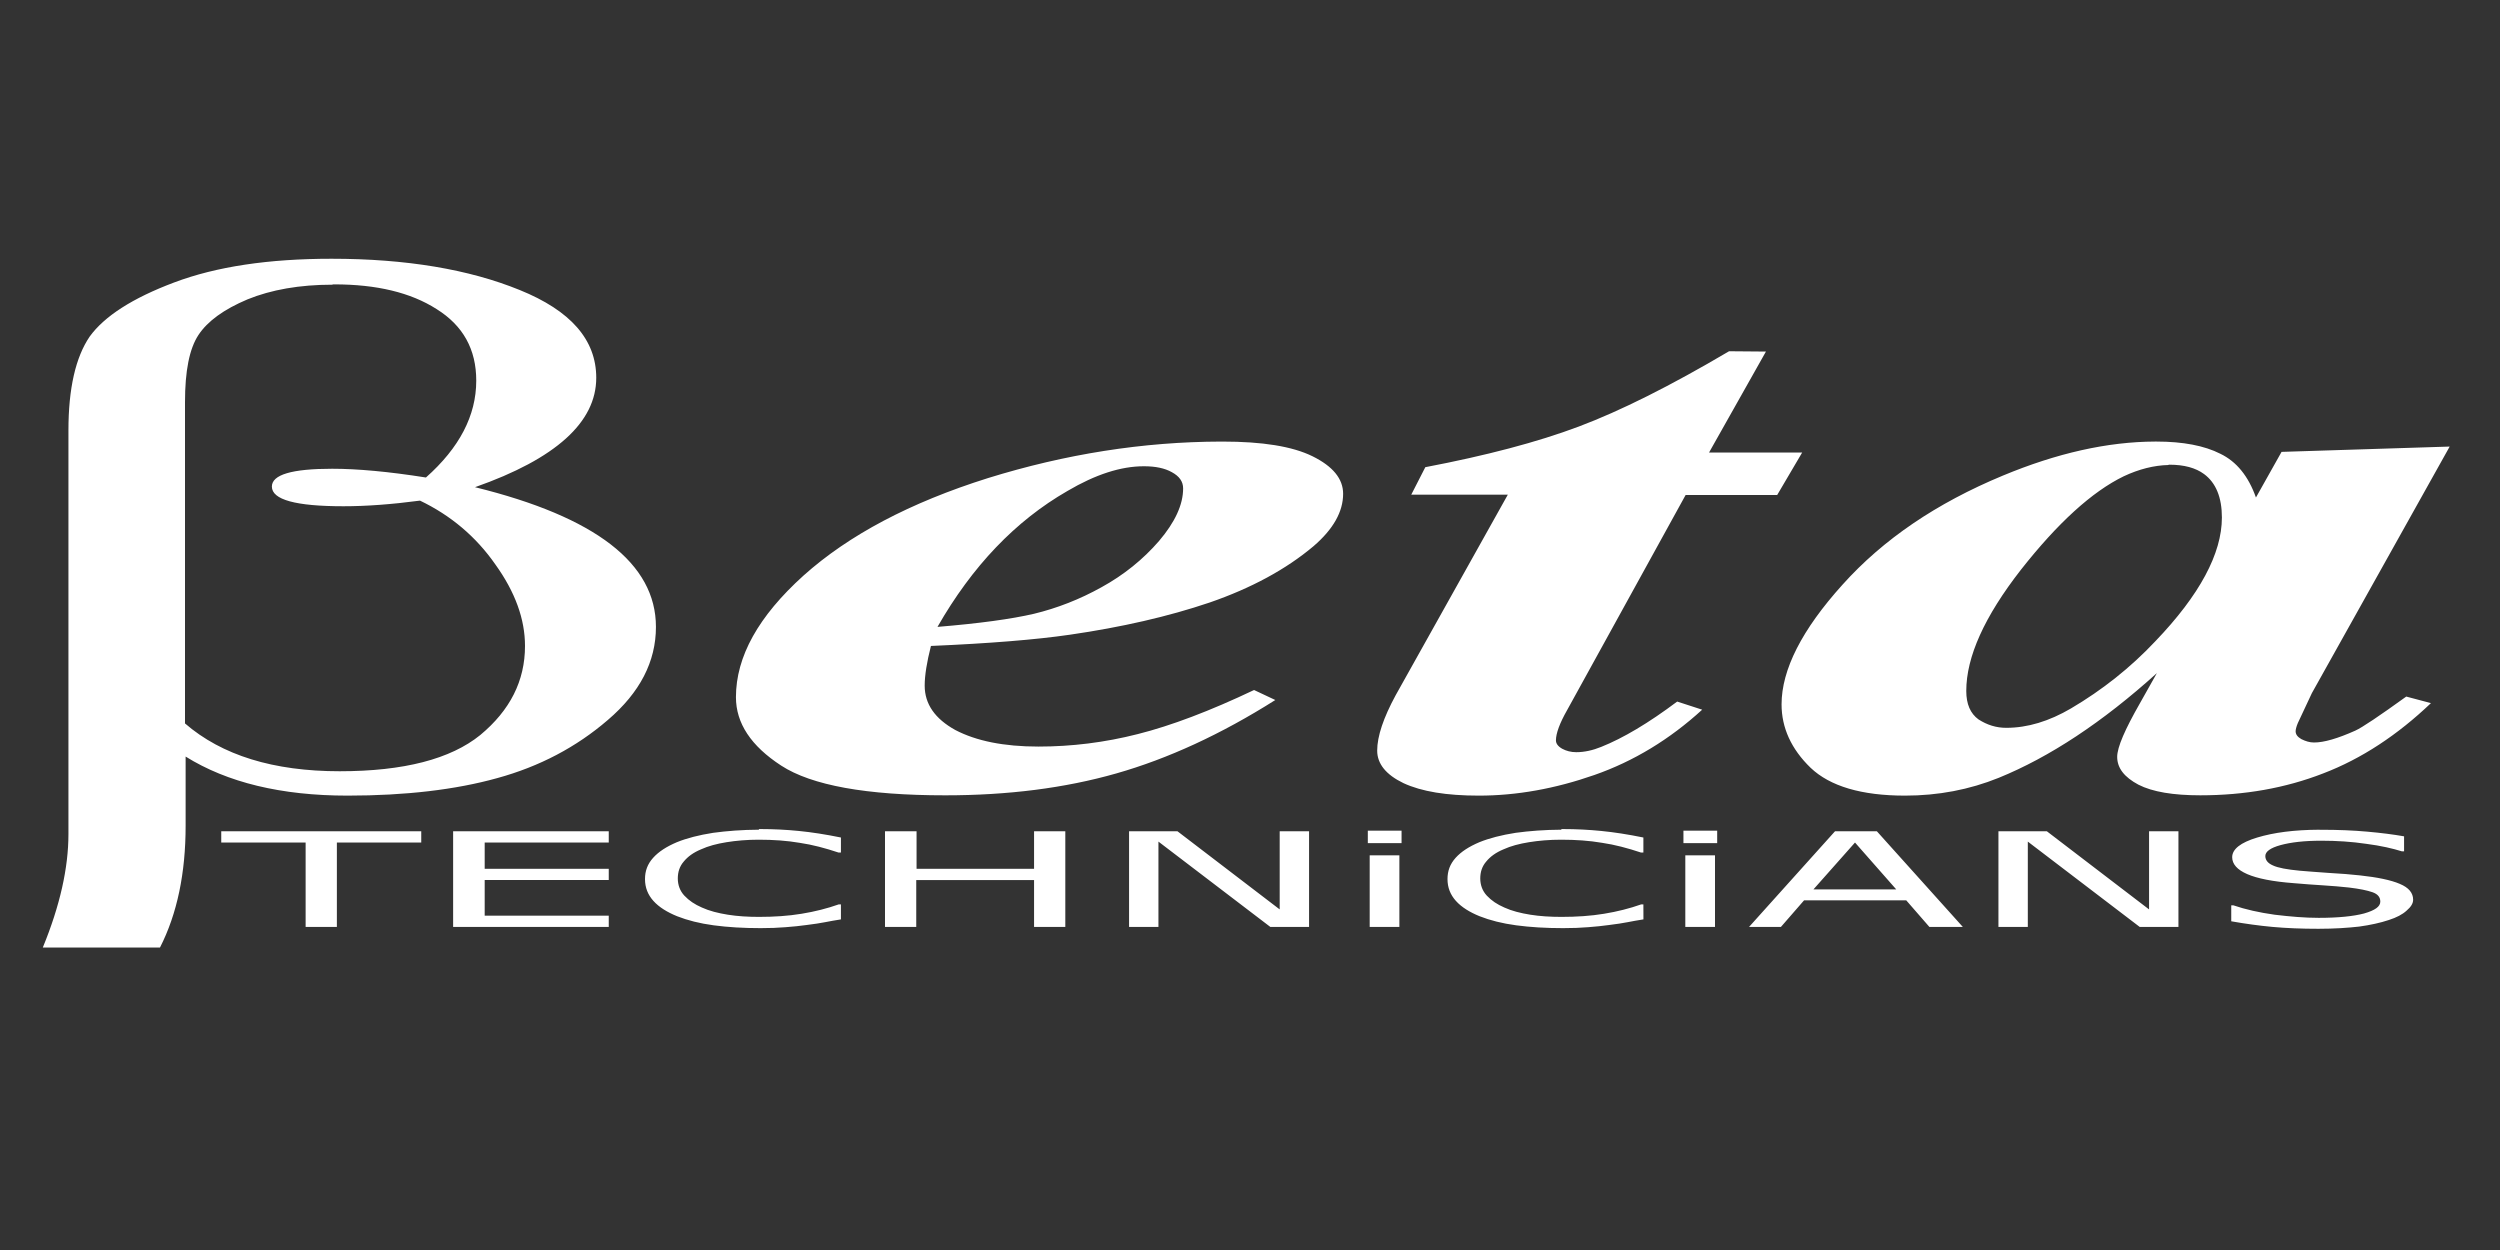 <?xml version="1.0" encoding="UTF-8" standalone="no"?>
<!-- Created with Inkscape (http://www.inkscape.org/) -->

<svg
   width="8in"
   height="4in"
   viewBox="0 0 8 4"
   version="1.1"
   id="svg5"
   sodipodi:docname="beta_logo_white.svg"
   inkscape:version="1.2 (dc2aeda, 2022-05-15)"
   xmlns:inkscape="http://www.inkscape.org/namespaces/inkscape"
   xmlns:sodipodi="http://sodipodi.sourceforge.net/DTD/sodipodi-0.dtd"
   xmlns="http://www.w3.org/2000/svg"
   xmlns:svg="http://www.w3.org/2000/svg">
  <rect x="0" y="0" width="8" height="4" fill="#333333" stroke="none"/>
  <sodipodi:namedview
     id="namedview7"
     pagecolor="#ffffff"
     bordercolor="#000000"
     borderopacity="0.25"
     inkscape:showpageshadow="2"
     inkscape:pageopacity="0.0"
     inkscape:pagecheckerboard="0"
     inkscape:deskcolor="#d1d1d1"
     inkscape:document-units="mm"
     showgrid="false"
     inkscape:zoom="0.59508979"
     inkscape:cx="413.383"
     inkscape:cy="313.39808"
     inkscape:window-width="1055"
     inkscape:window-height="653"
     inkscape:window-x="24"
     inkscape:window-y="44"
     inkscape:window-maximized="0"
     inkscape:current-layer="layer1" />
  <defs
     id="defs2" />
  <g
     inkscape:label="Layer 1"
     inkscape:groupmode="layer"
     id="layer1"
     transform="translate(-6.774,-15.065)">
    <path
       id="path6175"
       style="font-weight:normal;font-size:0.567px;font-family:sans-serif;-inkscape-font-specification:sans-serif;stroke-width:0.014;fill:#ffffff;fill-opacity:1"
       d="m 7.835,15.893 c -0.201,0 -0.369,0.025 -0.504,0.076 -0.133,0.05 -0.223,0.108 -0.27,0.173 -0.045,0.066 -0.068,0.166 -0.068,0.3 v 1.292 c 0,0.108 -0.027,0.229 -0.082,0.363 h 0.375 c 0.055,-0.108 0.082,-0.238 0.082,-0.39 v -0.221 c 0.133,0.083 0.306,0.125 0.518,0.125 0.186,0 0.346,-0.019 0.479,-0.056 0.135,-0.037 0.253,-0.099 0.354,-0.186 0.103,-0.088 0.154,-0.187 0.154,-0.298 0,-0.203 -0.193,-0.352 -0.579,-0.447 0.259,-0.091 0.388,-0.208 0.388,-0.35 0,-0.122 -0.082,-0.215 -0.245,-0.281 -0.162,-0.066 -0.363,-0.1 -0.602,-0.1 z m 0.004,0.082 c 0.002,-8e-6 0.003,0 0.005,0 0.135,0 0.244,0.026 0.327,0.079 0.085,0.053 0.127,0.129 0.127,0.229 0,0.112 -0.054,0.215 -0.161,0.31 -0.12,-0.019 -0.22,-0.028 -0.3,-0.028 -0.129,0 -0.193,0.019 -0.193,0.057 0,0.042 0.076,0.063 0.229,0.063 0.073,0 0.154,-0.006 0.245,-0.018 0.098,0.047 0.179,0.115 0.241,0.204 0.064,0.089 0.095,0.176 0.095,0.261 0,0.112 -0.048,0.206 -0.143,0.285 -0.095,0.077 -0.245,0.116 -0.45,0.116 -0.212,0 -0.377,-0.051 -0.495,-0.153 v -1.028 c 0,-0.1 0.014,-0.171 0.043,-0.215 0.029,-0.044 0.081,-0.082 0.157,-0.114 0.076,-0.031 0.167,-0.047 0.272,-0.047 z m 4.468,0.214 c -0.188,0.111 -0.348,0.191 -0.481,0.241 -0.133,0.05 -0.297,0.093 -0.491,0.13 l -0.045,0.088 h 0.309 l -0.359,0.642 c -0.039,0.072 -0.059,0.131 -0.059,0.177 0,0.042 0.028,0.077 0.084,0.104 0.058,0.027 0.138,0.04 0.241,0.04 0.121,0 0.244,-0.022 0.37,-0.066 0.126,-0.044 0.241,-0.114 0.345,-0.209 l -0.08,-0.026 c -0.092,0.069 -0.173,0.117 -0.243,0.145 -0.027,0.011 -0.054,0.017 -0.08,0.017 -0.017,0 -0.032,-0.004 -0.045,-0.011 -0.014,-0.008 -0.02,-0.017 -0.02,-0.027 0,-0.022 0.012,-0.055 0.036,-0.097 l 0.379,-0.688 h 0.293 l 0.08,-0.136 h -0.298 l 0.182,-0.323 z m 1.363,0.289 c -0.152,5.73e-4 -0.314,0.037 -0.487,0.109 -0.212,0.088 -0.383,0.204 -0.513,0.349 -0.13,0.144 -0.195,0.272 -0.195,0.383 0,0.075 0.031,0.143 0.093,0.203 0.062,0.059 0.163,0.089 0.302,0.089 0.106,0 0.206,-0.019 0.3,-0.057 0.162,-0.066 0.331,-0.177 0.506,-0.335 l -0.054,0.096 c -0.048,0.084 -0.073,0.141 -0.073,0.172 0,0.036 0.023,0.065 0.068,0.089 0.045,0.023 0.111,0.034 0.198,0.034 0.141,0 0.272,-0.023 0.393,-0.07 0.123,-0.047 0.238,-0.123 0.345,-0.225 l -0.079,-0.021 c -0.086,0.062 -0.141,0.099 -0.163,0.109 -0.056,0.025 -0.1,0.038 -0.132,0.038 -0.014,0 -0.027,-0.004 -0.041,-0.011 -0.012,-0.007 -0.018,-0.015 -0.018,-0.025 0,-0.005 0.002,-0.014 0.007,-0.026 l 0.045,-0.096 0.441,-0.789 -0.538,0.017 -0.082,0.146 c -0.024,-0.068 -0.062,-0.115 -0.114,-0.14 -0.051,-0.026 -0.12,-0.039 -0.204,-0.039 -0.001,0 -0.002,-5e-6 -0.004,0 z m -2.989,3.4e-5 c -0.249,6.06e-4 -0.498,0.04 -0.746,0.117 -0.248,0.078 -0.445,0.182 -0.59,0.312 -0.144,0.13 -0.216,0.259 -0.216,0.389 0,0.083 0.048,0.156 0.145,0.219 0.097,0.063 0.272,0.095 0.525,0.095 0.2,0 0.382,-0.023 0.547,-0.07 0.165,-0.047 0.335,-0.125 0.509,-0.235 l -0.068,-0.032 c -0.141,0.067 -0.265,0.114 -0.372,0.141 -0.106,0.027 -0.212,0.04 -0.318,0.04 -0.111,0 -0.199,-0.018 -0.266,-0.053 -0.065,-0.036 -0.098,-0.083 -0.098,-0.142 0,-0.033 0.007,-0.076 0.02,-0.127 0.186,-0.008 0.335,-0.02 0.445,-0.036 0.165,-0.024 0.314,-0.058 0.447,-0.103 0.133,-0.046 0.244,-0.106 0.332,-0.18 0.064,-0.055 0.095,-0.111 0.095,-0.168 0,-0.048 -0.033,-0.088 -0.098,-0.12 -0.065,-0.032 -0.161,-0.047 -0.288,-0.047 -0.002,0 -0.004,-5e-6 -0.006,0 z m 3.033,0.074 h 6.5e-5 c 7.15e-4,-6e-6 0.002,0 0.002,0 0.047,0 0.084,0.01 0.111,0.03 0.038,0.028 0.057,0.075 0.057,0.139 0,0.115 -0.071,0.248 -0.213,0.396 -0.08,0.085 -0.17,0.156 -0.27,0.215 -0.07,0.041 -0.139,0.062 -0.207,0.062 -0.032,0 -0.061,-0.009 -0.089,-0.027 -0.026,-0.019 -0.039,-0.049 -0.039,-0.091 0,-0.109 0.058,-0.238 0.175,-0.388 0.118,-0.15 0.228,-0.25 0.329,-0.299 0.049,-0.023 0.097,-0.035 0.143,-0.036 z m -3.281,0.005 c 5.69e-4,-3e-6 0.001,0 0.002,0 0.036,0 0.066,0.006 0.089,0.019 0.024,0.013 0.036,0.03 0.036,0.052 0,0.052 -0.026,0.108 -0.077,0.168 -0.051,0.059 -0.113,0.109 -0.184,0.148 -0.07,0.039 -0.142,0.067 -0.216,0.085 -0.073,0.017 -0.176,0.031 -0.309,0.042 h -3.31e-5 c 0.111,-0.194 0.249,-0.339 0.416,-0.435 0.09,-0.053 0.171,-0.079 0.244,-0.079 z m -1.231,1.163 c -0.053,2.1e-4 -0.102,0.004 -0.146,0.01 -0.045,0.007 -0.084,0.017 -0.116,0.03 -0.033,0.014 -0.058,0.03 -0.076,0.05 -0.018,0.02 -0.026,0.042 -0.026,0.068 0,0.027 0.009,0.05 0.027,0.07 0.018,0.02 0.044,0.036 0.076,0.049 0.033,0.013 0.072,0.023 0.117,0.029 0.045,0.006 0.095,0.009 0.15,0.009 0.029,0 0.056,-9.37e-4 0.08,-0.003 0.024,-0.002 0.047,-0.004 0.067,-0.007 0.024,-0.003 0.044,-0.006 0.059,-0.009 0.015,-0.003 0.032,-0.006 0.051,-0.009 l -3.32e-5,-0.048 h -0.007 c -0.037,0.013 -0.076,0.023 -0.119,0.03 -0.042,0.007 -0.088,0.01 -0.136,0.01 -0.035,0 -0.069,-0.002 -0.1,-0.007 -0.031,-0.005 -0.059,-0.012 -0.083,-0.023 -0.023,-0.01 -0.041,-0.022 -0.056,-0.038 -0.014,-0.015 -0.021,-0.034 -0.021,-0.055 0,-0.021 0.006,-0.039 0.019,-0.054 0.013,-0.016 0.031,-0.029 0.055,-0.039 0.024,-0.011 0.051,-0.018 0.082,-0.023 0.031,-0.005 0.065,-0.008 0.103,-0.008 0.047,0 0.09,0.003 0.131,0.01 0.041,0.006 0.082,0.017 0.124,0.031 h 0.008 v -0.048 c -0.049,-0.01 -0.094,-0.017 -0.135,-0.021 -0.04,-0.004 -0.081,-0.006 -0.121,-0.006 -8.664e-4,0 -0.002,-10e-7 -0.003,0 v -1.8e-5 c -8.505e-4,2e-6 -0.002,-3e-6 -0.003,0 z m 2.568,0 c -0.053,2.11e-4 -0.102,0.004 -0.146,0.01 -0.045,0.007 -0.084,0.017 -0.116,0.03 -0.033,0.014 -0.058,0.03 -0.076,0.05 -0.018,0.02 -0.026,0.042 -0.026,0.068 0,0.027 0.009,0.05 0.027,0.07 0.018,0.02 0.044,0.036 0.076,0.049 0.033,0.013 0.072,0.023 0.117,0.029 0.045,0.006 0.095,0.009 0.15,0.009 0.029,0 0.056,-9.37e-4 0.08,-0.003 0.024,-0.002 0.047,-0.004 0.067,-0.007 0.024,-0.003 0.044,-0.006 0.059,-0.009 0.015,-0.003 0.032,-0.006 0.051,-0.009 l -1.65e-4,-0.048 h -0.007 c -0.037,0.013 -0.076,0.023 -0.119,0.03 -0.042,0.007 -0.088,0.01 -0.136,0.01 -0.035,0 -0.069,-0.002 -0.1,-0.007 -0.031,-0.005 -0.059,-0.012 -0.083,-0.023 -0.023,-0.01 -0.041,-0.022 -0.056,-0.038 -0.014,-0.015 -0.021,-0.034 -0.021,-0.055 0,-0.021 0.006,-0.039 0.019,-0.054 0.013,-0.016 0.031,-0.029 0.055,-0.039 0.024,-0.011 0.051,-0.018 0.082,-0.023 0.031,-0.005 0.065,-0.008 0.103,-0.008 0.047,0 0.09,0.003 0.131,0.01 0.041,0.006 0.082,0.017 0.124,0.031 h 0.008 v -0.048 c -0.049,-0.01 -0.094,-0.017 -0.135,-0.021 -0.04,-0.004 -0.081,-0.006 -0.121,-0.006 -8.67e-4,0 -0.002,-10e-7 -0.003,0 l -3.4e-5,-1.8e-5 c -8.4e-4,2e-6 -0.002,-2e-6 -0.003,0 z m 2.425,7e-5 c -0.08,3.74e-4 -0.145,0.009 -0.198,0.025 -0.053,0.016 -0.08,0.037 -0.08,0.063 0,0.022 0.016,0.04 0.048,0.054 0.032,0.014 0.082,0.024 0.149,0.029 0.033,0.003 0.064,0.005 0.094,0.007 0.03,0.002 0.057,0.004 0.083,0.007 0.033,0.004 0.058,0.009 0.075,0.015 0.017,0.006 0.025,0.016 0.025,0.03 0,0.016 -0.017,0.028 -0.052,0.038 -0.034,0.009 -0.083,0.014 -0.145,0.014 -0.044,0 -0.091,-0.004 -0.141,-0.01 -0.05,-0.007 -0.094,-0.017 -0.132,-0.03 h -0.007 v 0.051 c 0.045,0.008 0.089,0.014 0.132,0.018 0.044,0.004 0.093,0.006 0.147,0.006 0.051,0 0.094,-0.003 0.13,-0.007 0.036,-0.005 0.068,-0.012 0.095,-0.021 0.025,-0.008 0.044,-0.018 0.057,-0.03 0.014,-0.012 0.021,-0.023 0.021,-0.035 l 3.3e-5,1.56e-4 c 0,-0.022 -0.014,-0.039 -0.043,-0.051 -0.028,-0.012 -0.071,-0.021 -0.127,-0.027 -0.028,-0.003 -0.062,-0.006 -0.101,-0.008 -0.04,-0.003 -0.071,-0.005 -0.092,-0.007 -0.041,-0.004 -0.069,-0.009 -0.086,-0.017 -0.016,-0.007 -0.024,-0.017 -0.024,-0.03 0,-0.014 0.016,-0.026 0.049,-0.035 0.033,-0.009 0.076,-0.014 0.13,-0.014 0.049,0 0.097,0.003 0.144,0.01 0.047,0.006 0.085,0.015 0.114,0.024 h 0.007 v -0.048 c -0.034,-0.006 -0.073,-0.011 -0.118,-0.015 -0.044,-0.004 -0.093,-0.006 -0.146,-0.006 -0.001,0 -0.003,-4e-6 -0.004,0 h -3.4e-5 c -6.17e-4,2e-6 -0.001,-3e-6 -0.002,0 z m -3.044,0.003 v 0.04 h 0.108 v -0.04 z m 1.01,0 v 0.04 h 0.108 v -0.04 z m -4.679,0.002 v 0.036 h 0.27 v 0.27 h 0.1 v -0.27 h 0.27 v -0.036 z m 0.742,0 v 0.306 h 0.498 v -0.036 H 8.325 v -0.114 h 0.397 v -0.036 H 8.325 v -0.084 h 0.397 v -0.036 z m 1.382,0 v 0.306 h 0.1 v -0.15 h 0.377 v 0.15 h 0.1 v -0.306 h -0.1 v 0.12 H 9.707 v -0.12 z m 0.781,0 v 0.306 h 0.094 v -0.273 l 0.358,0.273 h 0.124 v -0.306 h -0.094 v 0.25 l -0.327,-0.25 z m 2.259,0 -0.275,0.306 h 0.102 l 0.074,-0.085 h 0.327 l 0.074,0.085 h 0.107 l -0.275,-0.306 z m 0.523,0 v 0.306 h 0.094 v -0.273 l 0.358,0.273 h 0.124 v -0.306 h -0.094 v 0.25 l -0.327,-0.25 z m -0.459,0.036 0.132,0.15 h -0.265 z m -1.553,0.041 v 0.229 h 0.095 v -0.229 z m 1.01,0 v 0.229 h 0.095 v -0.229 z" />
  </g>
</svg>
